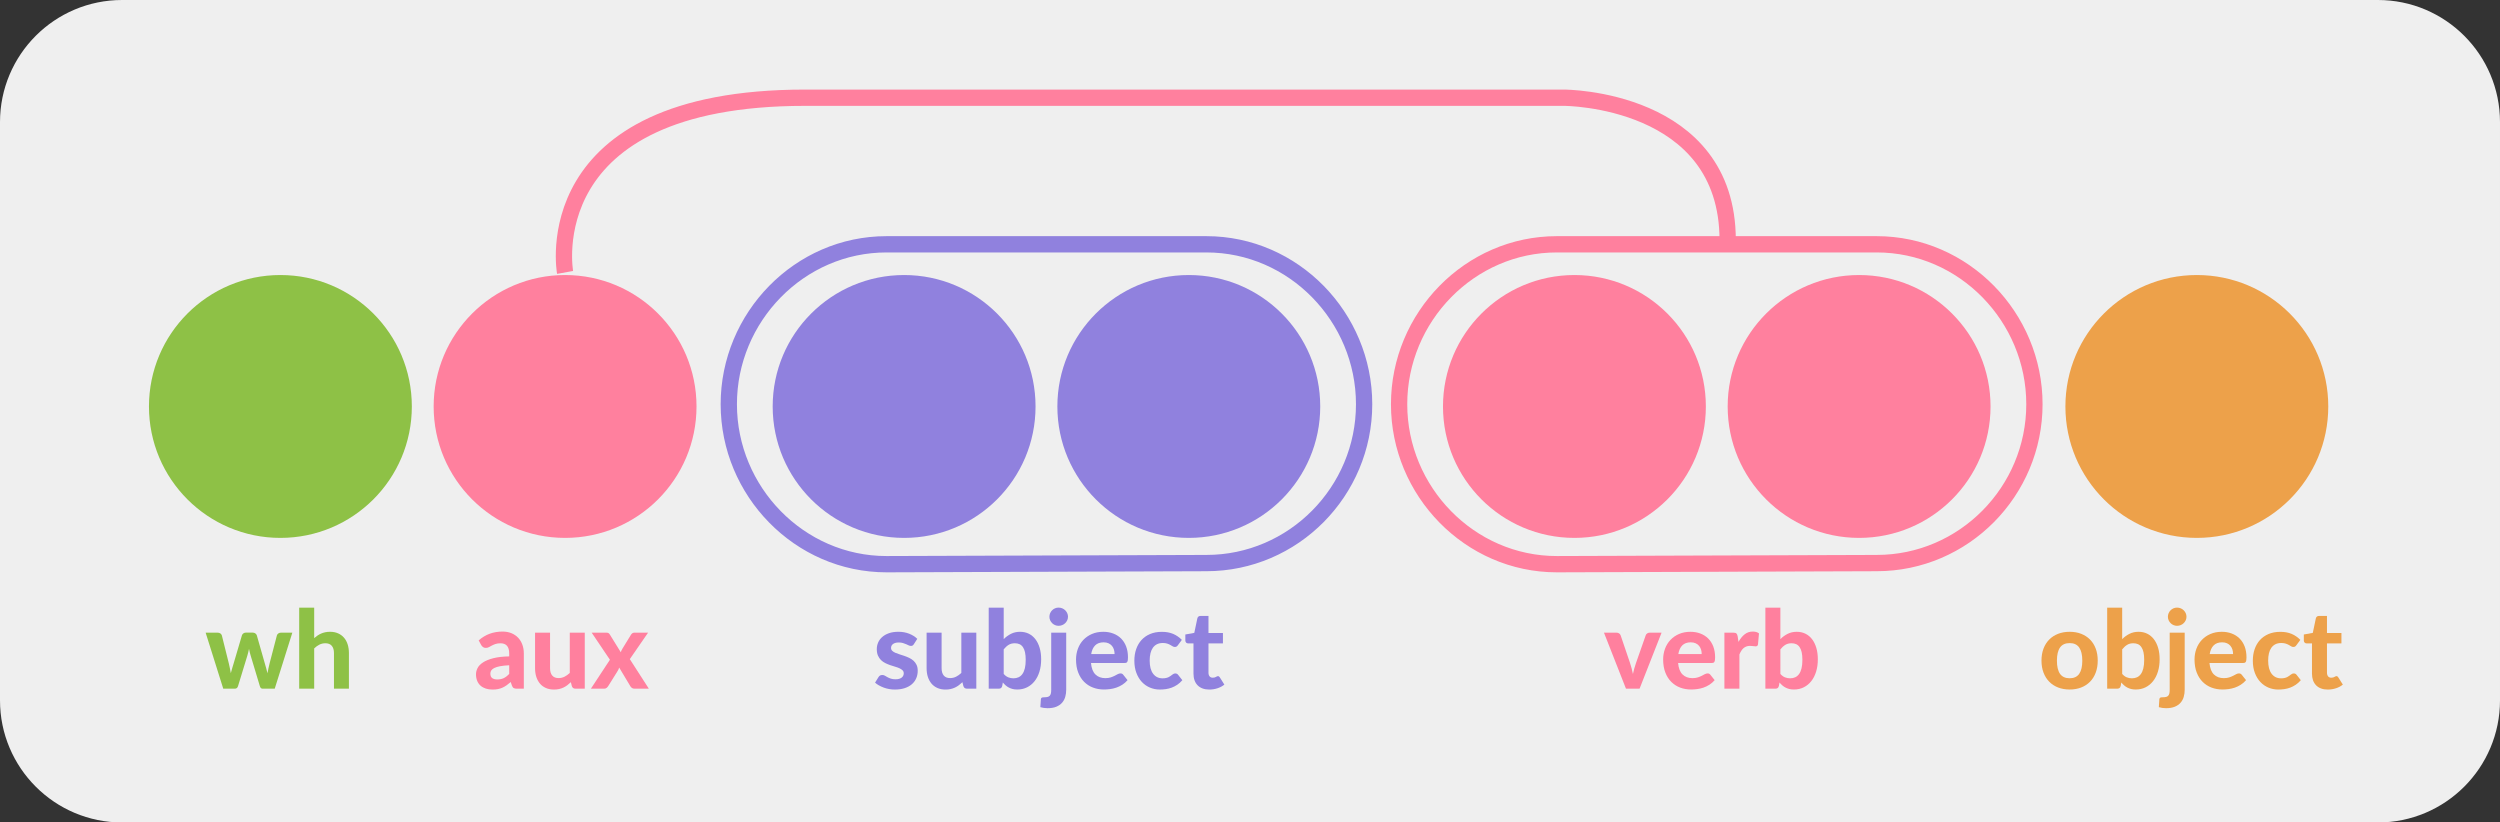 <?xml version="1.0" encoding="utf-8"?>
<!-- Generator: Adobe Illustrator 17.0.0, SVG Export Plug-In . SVG Version: 6.00 Build 0)  -->
<!DOCTYPE svg PUBLIC "-//W3C//DTD SVG 1.1//EN" "http://www.w3.org/Graphics/SVG/1.1/DTD/svg11.dtd">
<svg version="1.1" id="Layer_1" xmlns="http://www.w3.org/2000/svg" xmlns:xlink="http://www.w3.org/1999/xlink" x="0px" y="0px"
	 width="307px" height="101px" viewBox="0 0 307 101" enable-background="new 0 0 307 101" xml:space="preserve">
<rect x="0" y="0" width="307" height="101" fill="#333333" stroke="none"/>
<g id="_x31_._Scribble">
</g>
<g id="_x32_._Tokens">
</g>
<g id="_x33_._CoreNLP">
</g>
<g id="_x34_._Dep_Parse">
</g>
<g id="_x35_._Wikipedia">
</g>
<g id="_x36_._Global">
</g>
<g id="_x37_._Ear">
</g>
<path fill="#EFEFEF" d="M307,86c0,8.284-6.716,15-15,15H15c-8.284,0-15-6.716-15-15V15C0,6.716,6.716,0,15,0h277
	c8.284,0,15,6.716,15,15V86z"/>
<circle fill="#8EC146" cx="34.433" cy="49.914" r="16.14"/>
<g>
	<circle fill="#9081DE" cx="111.025" cy="49.914" r="16.14"/>
	<circle fill="#9081DE" cx="145.985" cy="49.914" r="16.14"/>
	<path fill="none" stroke="#9081DE" stroke-width="2" stroke-miterlimit="10" d="M108.864,69.282
		c-10.697,0-19.368-8.944-19.368-19.641S98.168,30,108.864,30h39.281c10.697,0,19.368,8.944,19.368,19.641
		s-8.671,19.504-19.368,19.504L108.864,69.282z"/>
</g>
<g>
	<circle fill="#FF809E" cx="193.339" cy="49.914" r="16.14"/>
	<circle fill="#FF809E" cx="228.298" cy="49.914" r="16.14"/>
	<path fill="none" stroke="#FF809E" stroke-width="2" stroke-miterlimit="10" d="M191.178,69.282
		c-10.697,0-19.368-8.944-19.368-19.641S180.481,30,191.178,30h39.281c10.697,0,19.368,8.944,19.368,19.641
		s-8.671,19.504-19.368,19.504L191.178,69.282z"/>
</g>
<circle fill="#FF809E" cx="69.392" cy="49.914" r="16.14"/>
<circle fill="#EDA14A" cx="269.772" cy="49.914" r="16.14"/>
<g enable-background="new    ">
	<path fill="#8EC146" d="M35.899,77.69l-2.162,6.881h-1.488c-0.076,0-0.144-0.024-0.204-0.073s-0.106-0.132-0.137-0.247
		l-1.121-3.725c-0.044-0.142-0.083-0.283-0.117-0.424c-0.033-0.14-0.063-0.281-0.09-0.423c-0.031,0.142-0.063,0.285-0.097,0.43
		c-0.033,0.145-0.072,0.288-0.117,0.431l-1.135,3.711c-0.062,0.214-0.196,0.32-0.4,0.32h-1.415l-2.163-6.881h1.468
		c0.133,0,0.246,0.031,0.337,0.094c0.091,0.062,0.152,0.142,0.184,0.24l0.848,3.403c0.053,0.218,0.1,0.43,0.14,0.634
		c0.04,0.205,0.078,0.407,0.114,0.607c0.053-0.2,0.11-0.402,0.17-0.607c0.06-0.204,0.124-0.416,0.19-0.634l1.008-3.417
		c0.031-0.094,0.091-0.171,0.18-0.233c0.089-0.062,0.193-0.094,0.313-0.094h0.814c0.129,0,0.239,0.031,0.33,0.094
		s0.152,0.14,0.184,0.233l0.975,3.417c0.062,0.214,0.122,0.424,0.18,0.631c0.058,0.207,0.111,0.415,0.16,0.624
		c0.036-0.205,0.074-0.41,0.117-0.617c0.042-0.207,0.092-0.42,0.15-0.638l0.888-3.403c0.031-0.099,0.091-0.179,0.18-0.24
		c0.089-0.062,0.194-0.094,0.314-0.094H35.899z"/>
	<path fill="#8EC146" d="M38.582,78.364c0.129-0.115,0.264-0.221,0.404-0.316s0.289-0.179,0.447-0.247
		c0.158-0.069,0.327-0.123,0.507-0.16c0.18-0.038,0.375-0.057,0.584-0.057c0.374,0,0.705,0.064,0.995,0.193
		c0.289,0.129,0.533,0.309,0.731,0.54c0.198,0.231,0.347,0.508,0.447,0.828s0.15,0.672,0.15,1.055v4.371h-1.835V80.2
		c0-0.383-0.089-0.68-0.267-0.892c-0.178-0.211-0.44-0.316-0.788-0.316c-0.258,0-0.5,0.056-0.727,0.166
		c-0.227,0.111-0.443,0.268-0.647,0.468v4.945H36.74V74.62h1.842V78.364z"/>
</g>
<g enable-background="new    ">
	<path fill="#FF809E" d="M58.781,78.645c0.405-0.364,0.852-0.637,1.341-0.817s1.019-0.271,1.588-0.271c0.41,0,0.775,0.067,1.098,0.2
		c0.322,0.134,0.596,0.319,0.821,0.558s0.397,0.521,0.517,0.851c0.12,0.33,0.18,0.69,0.18,1.081v4.325h-0.841
		c-0.173,0-0.306-0.024-0.397-0.073c-0.091-0.049-0.166-0.151-0.224-0.308l-0.147-0.44c-0.173,0.151-0.341,0.285-0.504,0.4
		c-0.162,0.116-0.33,0.213-0.504,0.291c-0.173,0.078-0.359,0.137-0.557,0.177c-0.198,0.04-0.419,0.06-0.664,0.06
		c-0.303,0-0.579-0.04-0.828-0.12s-0.464-0.199-0.644-0.356c-0.18-0.158-0.319-0.355-0.417-0.591
		c-0.098-0.236-0.147-0.508-0.147-0.814c0-0.254,0.064-0.507,0.193-0.761c0.129-0.254,0.351-0.483,0.664-0.69
		c0.314-0.207,0.732-0.379,1.255-0.515s1.178-0.212,1.966-0.229v-0.354c0-0.431-0.091-0.748-0.274-0.95
		c-0.183-0.203-0.445-0.304-0.788-0.304c-0.253,0-0.465,0.029-0.634,0.09c-0.169,0.06-0.317,0.124-0.444,0.193
		c-0.127,0.069-0.246,0.134-0.357,0.193c-0.111,0.061-0.24,0.09-0.387,0.09c-0.129,0-0.237-0.032-0.324-0.097
		c-0.087-0.064-0.159-0.141-0.217-0.229L58.781,78.645z M62.532,81.694c-0.45,0.022-0.823,0.062-1.122,0.117
		c-0.298,0.056-0.535,0.128-0.71,0.217c-0.176,0.089-0.301,0.19-0.374,0.304s-0.11,0.237-0.11,0.37c0,0.268,0.074,0.456,0.223,0.567
		c0.149,0.111,0.357,0.167,0.624,0.167c0.307,0,0.573-0.055,0.798-0.163c0.225-0.109,0.448-0.279,0.671-0.511V81.694z"/>
	<path fill="#FF809E" d="M71.809,77.69v6.881h-1.134c-0.236,0-0.387-0.106-0.454-0.32l-0.12-0.48
		c-0.138,0.134-0.28,0.256-0.427,0.367c-0.146,0.111-0.304,0.207-0.47,0.287c-0.167,0.08-0.347,0.143-0.541,0.187
		c-0.193,0.044-0.403,0.066-0.63,0.066c-0.374,0-0.707-0.064-0.998-0.193s-0.535-0.309-0.73-0.54s-0.345-0.508-0.447-0.828
		c-0.103-0.32-0.153-0.672-0.153-1.055V77.69h1.842v4.371c0,0.383,0.088,0.68,0.264,0.892c0.176,0.211,0.437,0.316,0.784,0.316
		c0.258,0,0.5-0.057,0.728-0.17s0.442-0.268,0.647-0.464V77.69H71.809z"/>
	<path fill="#FF809E" d="M79.678,84.571h-1.769c-0.134,0-0.242-0.033-0.324-0.101c-0.083-0.066-0.148-0.145-0.197-0.233
		l-1.355-2.263c-0.04,0.151-0.098,0.285-0.173,0.401l-1.162,1.861c-0.053,0.085-0.119,0.161-0.197,0.23
		c-0.078,0.069-0.177,0.104-0.297,0.104h-1.642l2.336-3.551l-2.242-3.33h1.769c0.133,0,0.231,0.018,0.293,0.054
		c0.062,0.035,0.118,0.093,0.167,0.173l1.348,2.183c0.022-0.075,0.051-0.152,0.087-0.23c0.035-0.077,0.078-0.154,0.126-0.229
		l1.035-1.689c0.107-0.173,0.245-0.26,0.414-0.26h1.689l-2.243,3.25L79.678,84.571z"/>
</g>
<g enable-background="new    ">
	<path fill="#9081DE" d="M112.223,79.105c-0.049,0.075-0.099,0.13-0.15,0.163s-0.121,0.05-0.21,0.05
		c-0.089,0-0.18-0.021-0.274-0.066c-0.093-0.044-0.198-0.092-0.313-0.144c-0.116-0.051-0.248-0.099-0.397-0.144
		c-0.149-0.044-0.321-0.066-0.517-0.066c-0.298,0-0.529,0.062-0.694,0.184c-0.165,0.122-0.247,0.283-0.247,0.483
		c0,0.139,0.047,0.254,0.14,0.348c0.093,0.093,0.217,0.175,0.371,0.243c0.153,0.069,0.328,0.134,0.524,0.193
		c0.195,0.061,0.397,0.126,0.604,0.197c0.207,0.071,0.408,0.153,0.604,0.247c0.195,0.094,0.37,0.21,0.524,0.351
		c0.153,0.14,0.277,0.309,0.37,0.507s0.14,0.438,0.14,0.718c0,0.333-0.061,0.642-0.184,0.924c-0.122,0.283-0.301,0.526-0.537,0.731
		c-0.236,0.204-0.53,0.364-0.881,0.48c-0.352,0.115-0.757,0.173-1.215,0.173c-0.236,0-0.469-0.021-0.701-0.063
		c-0.231-0.042-0.452-0.102-0.661-0.18c-0.209-0.078-0.405-0.168-0.587-0.271c-0.183-0.103-0.34-0.214-0.474-0.334l0.427-0.688
		c0.049-0.08,0.11-0.142,0.184-0.187c0.073-0.044,0.168-0.066,0.284-0.066c0.111,0,0.213,0.027,0.307,0.083
		c0.093,0.056,0.198,0.116,0.313,0.181s0.252,0.124,0.411,0.18c0.158,0.056,0.354,0.084,0.59,0.084c0.178,0,0.332-0.021,0.461-0.061
		c0.129-0.04,0.233-0.095,0.313-0.163c0.08-0.069,0.139-0.147,0.177-0.233c0.038-0.087,0.057-0.178,0.057-0.271
		c0-0.151-0.048-0.275-0.144-0.371c-0.096-0.095-0.22-0.179-0.374-0.25s-0.331-0.136-0.531-0.193s-0.404-0.122-0.61-0.193
		c-0.207-0.071-0.41-0.156-0.607-0.254c-0.198-0.098-0.374-0.222-0.527-0.37c-0.153-0.149-0.278-0.333-0.374-0.551
		s-0.144-0.482-0.144-0.794c0-0.285,0.056-0.556,0.167-0.812c0.111-0.256,0.278-0.481,0.5-0.677
		c0.222-0.196,0.499-0.352,0.831-0.468c0.332-0.115,0.715-0.173,1.151-0.173c0.489,0,0.935,0.08,1.335,0.24s0.729,0.369,0.988,0.627
		L112.223,79.105z"/>
	<path fill="#9081DE" d="M119.891,77.69v6.881h-1.134c-0.236,0-0.387-0.106-0.454-0.32l-0.12-0.48
		c-0.138,0.134-0.28,0.256-0.427,0.367c-0.146,0.111-0.304,0.207-0.47,0.287c-0.167,0.08-0.347,0.143-0.541,0.187
		c-0.193,0.044-0.403,0.066-0.63,0.066c-0.374,0-0.707-0.064-0.998-0.193s-0.535-0.309-0.73-0.54s-0.345-0.508-0.447-0.828
		c-0.103-0.32-0.153-0.672-0.153-1.055V77.69h1.842v4.371c0,0.383,0.088,0.68,0.264,0.892c0.176,0.211,0.437,0.316,0.784,0.316
		c0.258,0,0.5-0.057,0.728-0.17s0.442-0.268,0.647-0.464V77.69H119.891z"/>
	<path fill="#9081DE" d="M123.255,78.484c0.271-0.271,0.571-0.489,0.901-0.654c0.329-0.164,0.698-0.246,1.108-0.246
		c0.396,0,0.753,0.079,1.071,0.236c0.318,0.158,0.589,0.384,0.814,0.678s0.398,0.648,0.521,1.064
		c0.123,0.416,0.184,0.882,0.184,1.398c0,0.556-0.07,1.062-0.21,1.518c-0.14,0.457-0.339,0.847-0.598,1.172
		c-0.258,0.325-0.566,0.576-0.924,0.754c-0.358,0.178-0.757,0.268-1.198,0.268c-0.214,0-0.405-0.021-0.574-0.063
		c-0.169-0.043-0.325-0.102-0.467-0.178c-0.143-0.075-0.274-0.165-0.394-0.27s-0.233-0.222-0.34-0.351l-0.073,0.414
		c-0.031,0.129-0.083,0.219-0.154,0.27c-0.071,0.052-0.167,0.077-0.287,0.077h-1.222V74.62h1.842V78.484z M123.255,82.756
		c0.173,0.2,0.361,0.341,0.564,0.421c0.202,0.08,0.413,0.12,0.63,0.12c0.227,0,0.433-0.041,0.618-0.124
		c0.185-0.082,0.344-0.213,0.477-0.394s0.236-0.415,0.307-0.704c0.071-0.289,0.106-0.639,0.106-1.048
		c0-0.365-0.029-0.675-0.086-0.931c-0.058-0.256-0.144-0.467-0.257-0.631c-0.113-0.165-0.252-0.285-0.417-0.36
		c-0.165-0.076-0.356-0.113-0.574-0.113c-0.29,0-0.54,0.063-0.751,0.189c-0.211,0.127-0.417,0.313-0.617,0.558V82.756z"/>
	<path fill="#9081DE" d="M130.93,77.69v7.015c0,0.312-0.04,0.604-0.12,0.877c-0.08,0.274-0.21,0.513-0.391,0.718
		s-0.416,0.367-0.707,0.487c-0.292,0.12-0.651,0.18-1.078,0.18c-0.16,0-0.31-0.011-0.451-0.033c-0.14-0.022-0.283-0.053-0.43-0.093
		l0.067-0.975c0.009-0.089,0.041-0.151,0.097-0.188c0.056-0.035,0.166-0.053,0.33-0.053s0.3-0.015,0.407-0.044
		c0.107-0.028,0.192-0.079,0.257-0.149c0.064-0.071,0.11-0.166,0.137-0.284c0.026-0.118,0.04-0.266,0.04-0.443V77.69H130.93z
		 M131.15,75.734c0,0.156-0.031,0.301-0.093,0.435c-0.062,0.133-0.146,0.251-0.25,0.354s-0.227,0.183-0.367,0.24
		s-0.29,0.087-0.45,0.087c-0.151,0-0.295-0.029-0.431-0.087s-0.255-0.138-0.357-0.24c-0.103-0.103-0.184-0.221-0.244-0.354
		c-0.06-0.134-0.09-0.278-0.09-0.435c0-0.155,0.03-0.301,0.09-0.437s0.141-0.255,0.244-0.357c0.102-0.103,0.221-0.183,0.357-0.24
		s0.279-0.087,0.431-0.087c0.16,0,0.31,0.029,0.45,0.087s0.263,0.138,0.367,0.24s0.188,0.222,0.25,0.357
		C131.119,75.434,131.15,75.579,131.15,75.734z"/>
	<path fill="#9081DE" d="M133.973,81.414c0.058,0.646,0.241,1.117,0.551,1.415c0.309,0.299,0.713,0.447,1.211,0.447
		c0.253,0,0.473-0.03,0.657-0.09c0.185-0.061,0.347-0.127,0.487-0.2s0.267-0.141,0.38-0.2c0.113-0.061,0.226-0.09,0.337-0.09
		c0.143,0,0.254,0.053,0.334,0.16l0.534,0.667c-0.196,0.227-0.412,0.415-0.647,0.564c-0.236,0.148-0.48,0.267-0.734,0.354
		c-0.254,0.087-0.51,0.146-0.768,0.18c-0.258,0.033-0.507,0.051-0.748,0.051c-0.48,0-0.929-0.079-1.345-0.237
		s-0.779-0.392-1.088-0.701c-0.31-0.309-0.553-0.692-0.731-1.151c-0.178-0.458-0.267-0.989-0.267-1.595
		c0-0.467,0.077-0.907,0.23-1.321s0.375-0.774,0.664-1.081c0.289-0.308,0.641-0.551,1.055-0.731c0.414-0.18,0.881-0.27,1.401-0.27
		c0.44,0,0.847,0.069,1.218,0.21c0.372,0.14,0.692,0.344,0.961,0.61c0.269,0.268,0.478,0.596,0.627,0.984
		c0.149,0.39,0.223,0.833,0.223,1.332c0,0.138-0.006,0.251-0.02,0.34c-0.013,0.089-0.036,0.16-0.066,0.214
		c-0.031,0.054-0.074,0.09-0.127,0.11c-0.053,0.02-0.123,0.029-0.207,0.029H133.973z M136.869,80.32
		c0-0.191-0.025-0.374-0.077-0.548c-0.051-0.173-0.132-0.327-0.244-0.46c-0.111-0.134-0.251-0.239-0.42-0.317
		s-0.372-0.117-0.607-0.117c-0.44,0-0.785,0.125-1.034,0.374c-0.25,0.249-0.412,0.605-0.487,1.068H136.869z"/>
	<path fill="#9081DE" d="M144.651,79.226c-0.053,0.071-0.106,0.126-0.16,0.163c-0.053,0.038-0.129,0.057-0.227,0.057
		c-0.089,0-0.174-0.025-0.257-0.076c-0.083-0.052-0.177-0.107-0.284-0.167c-0.106-0.061-0.233-0.116-0.38-0.167
		s-0.329-0.077-0.547-0.077c-0.276,0-0.515,0.051-0.717,0.15c-0.203,0.101-0.371,0.244-0.504,0.431s-0.232,0.414-0.297,0.681
		s-0.097,0.567-0.097,0.901c0,0.703,0.141,1.241,0.424,1.615c0.282,0.373,0.668,0.561,1.158,0.561c0.169,0,0.315-0.015,0.437-0.044
		c0.123-0.028,0.229-0.065,0.32-0.11c0.091-0.044,0.17-0.093,0.237-0.146c0.066-0.054,0.13-0.103,0.19-0.146
		c0.06-0.045,0.12-0.081,0.18-0.11s0.128-0.043,0.204-0.043c0.143,0,0.254,0.053,0.334,0.16l0.527,0.667
		c-0.196,0.227-0.405,0.415-0.627,0.564c-0.223,0.148-0.453,0.267-0.691,0.354c-0.238,0.087-0.479,0.146-0.724,0.18
		s-0.487,0.051-0.728,0.051c-0.423,0-0.823-0.079-1.201-0.237c-0.378-0.158-0.71-0.389-0.995-0.69
		c-0.285-0.303-0.511-0.675-0.677-1.115c-0.167-0.44-0.25-0.943-0.25-1.508c0-0.503,0.073-0.971,0.22-1.401
		c0.147-0.432,0.363-0.806,0.647-1.122c0.285-0.315,0.637-0.563,1.058-0.744c0.421-0.18,0.907-0.27,1.458-0.27
		c0.525,0,0.985,0.084,1.381,0.253s0.752,0.414,1.068,0.734L144.651,79.226z"/>
	<path fill="#9081DE" d="M148.496,84.678c-0.312,0-0.587-0.045-0.828-0.137c-0.24-0.091-0.443-0.221-0.607-0.391
		c-0.165-0.169-0.289-0.373-0.374-0.613s-0.127-0.512-0.127-0.814v-3.711h-0.647c-0.098,0-0.181-0.031-0.25-0.094
		c-0.069-0.062-0.104-0.155-0.104-0.28v-0.721l1.101-0.2l0.374-1.781c0.049-0.201,0.185-0.301,0.407-0.301h0.961v2.096h1.775v1.281
		h-1.775v3.591c0,0.191,0.045,0.343,0.137,0.454s0.221,0.166,0.391,0.166c0.089,0,0.165-0.01,0.227-0.029
		c0.062-0.021,0.116-0.043,0.16-0.067s0.086-0.046,0.124-0.066c0.038-0.02,0.077-0.03,0.117-0.03c0.054,0,0.098,0.013,0.134,0.037
		s0.071,0.065,0.107,0.123l0.554,0.881c-0.253,0.2-0.541,0.352-0.861,0.454S148.838,84.678,148.496,84.678z"/>
</g>
<g enable-background="new    ">
	<path fill="#FF809E" d="M204.042,77.69l-2.703,6.881h-1.669l-2.703-6.881h1.529c0.133,0,0.244,0.031,0.334,0.094
		c0.088,0.062,0.15,0.142,0.186,0.24l1.155,3.403c0.075,0.231,0.142,0.457,0.2,0.678c0.058,0.22,0.109,0.441,0.153,0.664
		c0.049-0.223,0.104-0.444,0.163-0.664c0.061-0.221,0.131-0.446,0.211-0.678l1.194-3.403c0.031-0.099,0.091-0.179,0.181-0.24
		c0.089-0.062,0.193-0.094,0.313-0.094H204.042z"/>
	<path fill="#FF809E" d="M206.07,81.414c0.059,0.646,0.241,1.117,0.551,1.415c0.309,0.299,0.713,0.447,1.211,0.447
		c0.254,0,0.473-0.03,0.658-0.09c0.184-0.061,0.347-0.127,0.486-0.2c0.141-0.073,0.268-0.141,0.381-0.2
		c0.113-0.061,0.226-0.09,0.337-0.09c0.143,0,0.254,0.053,0.334,0.16l0.534,0.667c-0.196,0.227-0.412,0.415-0.648,0.564
		c-0.235,0.148-0.48,0.267-0.733,0.354c-0.254,0.087-0.51,0.146-0.768,0.18c-0.259,0.033-0.507,0.051-0.747,0.051
		c-0.48,0-0.93-0.079-1.346-0.237s-0.778-0.392-1.088-0.701c-0.309-0.309-0.553-0.692-0.73-1.151
		c-0.178-0.458-0.268-0.989-0.268-1.595c0-0.467,0.078-0.907,0.23-1.321c0.154-0.414,0.375-0.774,0.664-1.081
		c0.289-0.308,0.641-0.551,1.055-0.731c0.414-0.18,0.881-0.27,1.402-0.27c0.439,0,0.846,0.069,1.217,0.21
		c0.372,0.14,0.692,0.344,0.962,0.61c0.269,0.268,0.478,0.596,0.628,0.984c0.148,0.39,0.223,0.833,0.223,1.332
		c0,0.138-0.006,0.251-0.02,0.34s-0.036,0.16-0.066,0.214c-0.031,0.054-0.074,0.09-0.127,0.11c-0.054,0.02-0.123,0.029-0.207,0.029
		H206.07z M208.967,80.32c0-0.191-0.025-0.374-0.076-0.548c-0.052-0.173-0.133-0.327-0.244-0.46
		c-0.111-0.134-0.252-0.239-0.42-0.317c-0.17-0.078-0.372-0.117-0.607-0.117c-0.441,0-0.785,0.125-1.035,0.374
		c-0.249,0.249-0.411,0.605-0.486,1.068H208.967z"/>
	<path fill="#FF809E" d="M213.485,78.825c0.218-0.392,0.47-0.701,0.755-0.928c0.284-0.228,0.617-0.341,1-0.341
		c0.312,0,0.565,0.073,0.762,0.221l-0.121,1.361c-0.021,0.089-0.057,0.15-0.104,0.184c-0.046,0.033-0.109,0.05-0.189,0.05
		c-0.071,0-0.174-0.01-0.307-0.03c-0.134-0.02-0.258-0.029-0.374-0.029c-0.169,0-0.319,0.024-0.45,0.073
		c-0.132,0.049-0.248,0.118-0.352,0.207c-0.102,0.089-0.193,0.197-0.276,0.327c-0.082,0.129-0.159,0.275-0.229,0.44v4.211h-1.843
		V77.69h1.088c0.187,0,0.315,0.033,0.388,0.1c0.07,0.067,0.121,0.183,0.152,0.348L213.485,78.825z"/>
	<path fill="#FF809E" d="M218.631,78.484c0.271-0.271,0.572-0.489,0.901-0.654c0.329-0.164,0.698-0.246,1.108-0.246
		c0.396,0,0.752,0.079,1.07,0.236c0.318,0.158,0.59,0.384,0.814,0.678s0.398,0.648,0.521,1.064s0.184,0.882,0.184,1.398
		c0,0.556-0.069,1.062-0.21,1.518c-0.141,0.457-0.34,0.847-0.598,1.172s-0.566,0.576-0.924,0.754
		c-0.358,0.178-0.758,0.268-1.198,0.268c-0.214,0-0.405-0.021-0.574-0.063c-0.169-0.043-0.325-0.102-0.467-0.178
		c-0.143-0.075-0.274-0.165-0.394-0.27c-0.121-0.104-0.234-0.222-0.341-0.351l-0.073,0.414c-0.031,0.129-0.082,0.219-0.154,0.27
		c-0.07,0.052-0.166,0.077-0.286,0.077h-1.222V74.62h1.842V78.484z M218.631,82.756c0.174,0.2,0.361,0.341,0.564,0.421
		c0.202,0.08,0.412,0.12,0.631,0.12c0.227,0,0.432-0.041,0.617-0.124c0.185-0.082,0.344-0.213,0.477-0.394
		c0.134-0.181,0.236-0.415,0.308-0.704s0.106-0.639,0.106-1.048c0-0.365-0.029-0.675-0.086-0.931
		c-0.059-0.256-0.145-0.467-0.258-0.631c-0.113-0.165-0.252-0.285-0.417-0.36c-0.165-0.076-0.356-0.113-0.573-0.113
		c-0.29,0-0.54,0.063-0.752,0.189c-0.211,0.127-0.416,0.313-0.617,0.558V82.756z"/>
</g>
<g enable-background="new    ">
	<path fill="#EDA14A" d="M254.158,77.584c0.516,0,0.985,0.082,1.408,0.246c0.423,0.165,0.785,0.399,1.088,0.704
		c0.303,0.306,0.536,0.676,0.7,1.111c0.165,0.437,0.247,0.928,0.247,1.476c0,0.547-0.082,1.04-0.247,1.478
		c-0.164,0.438-0.397,0.812-0.7,1.118c-0.303,0.308-0.665,0.543-1.088,0.708c-0.423,0.164-0.893,0.247-1.408,0.247
		c-0.521,0-0.993-0.083-1.419-0.247c-0.425-0.165-0.788-0.4-1.091-0.708c-0.303-0.307-0.537-0.68-0.704-1.118
		c-0.167-0.438-0.25-0.931-0.25-1.478c0-0.548,0.083-1.039,0.25-1.476c0.167-0.436,0.401-0.806,0.704-1.111
		c0.303-0.305,0.666-0.539,1.091-0.704C253.165,77.666,253.638,77.584,254.158,77.584z M254.158,83.29
		c0.524,0,0.914-0.182,1.168-0.544c0.253-0.362,0.38-0.902,0.38-1.618c0-0.712-0.127-1.25-0.38-1.612
		c-0.254-0.362-0.644-0.544-1.168-0.544c-0.539,0-0.935,0.182-1.188,0.544c-0.253,0.362-0.38,0.9-0.38,1.612
		c0,0.716,0.127,1.256,0.38,1.618C253.224,83.108,253.619,83.29,254.158,83.29z"/>
	<path fill="#EDA14A" d="M260.605,78.484c0.271-0.271,0.571-0.489,0.9-0.654c0.329-0.164,0.698-0.246,1.108-0.246
		c0.396,0,0.753,0.079,1.071,0.236c0.317,0.158,0.589,0.384,0.813,0.678s0.398,0.648,0.521,1.064
		c0.123,0.416,0.184,0.882,0.184,1.398c0,0.556-0.069,1.062-0.21,1.518c-0.14,0.457-0.339,0.847-0.598,1.172
		c-0.258,0.325-0.565,0.576-0.924,0.754s-0.758,0.268-1.198,0.268c-0.214,0-0.404-0.021-0.574-0.063
		c-0.169-0.043-0.324-0.102-0.467-0.178c-0.143-0.075-0.273-0.165-0.394-0.27s-0.233-0.222-0.341-0.351l-0.073,0.414
		c-0.031,0.129-0.082,0.219-0.153,0.27c-0.071,0.052-0.167,0.077-0.287,0.077h-1.222V74.62h1.843V78.484z M260.605,82.756
		c0.173,0.2,0.361,0.341,0.563,0.421s0.413,0.12,0.631,0.12c0.227,0,0.433-0.041,0.617-0.124c0.185-0.082,0.344-0.213,0.478-0.394
		c0.133-0.181,0.235-0.415,0.307-0.704s0.106-0.639,0.106-1.048c0-0.365-0.028-0.675-0.086-0.931
		c-0.059-0.256-0.144-0.467-0.258-0.631c-0.113-0.165-0.252-0.285-0.417-0.36c-0.164-0.076-0.355-0.113-0.573-0.113
		c-0.29,0-0.54,0.063-0.751,0.189c-0.212,0.127-0.417,0.313-0.617,0.558V82.756z"/>
	<path fill="#EDA14A" d="M268.28,77.69v7.015c0,0.312-0.04,0.604-0.12,0.877c-0.08,0.274-0.211,0.513-0.391,0.718
		c-0.181,0.205-0.416,0.367-0.707,0.487c-0.292,0.12-0.651,0.18-1.078,0.18c-0.16,0-0.311-0.011-0.451-0.033
		c-0.14-0.022-0.283-0.053-0.43-0.093l0.066-0.975c0.009-0.089,0.041-0.151,0.097-0.188c0.056-0.035,0.166-0.053,0.33-0.053
		c0.165,0,0.301-0.015,0.407-0.044c0.107-0.028,0.192-0.079,0.257-0.149c0.064-0.071,0.11-0.166,0.138-0.284
		c0.026-0.118,0.04-0.266,0.04-0.443V77.69H268.28z M268.5,75.734c0,0.156-0.031,0.301-0.093,0.435
		c-0.062,0.133-0.146,0.251-0.251,0.354s-0.227,0.183-0.367,0.24c-0.14,0.058-0.29,0.087-0.45,0.087
		c-0.151,0-0.295-0.029-0.431-0.087s-0.255-0.138-0.356-0.24c-0.103-0.103-0.184-0.221-0.244-0.354
		c-0.06-0.134-0.09-0.278-0.09-0.435c0-0.155,0.03-0.301,0.09-0.437c0.061-0.136,0.142-0.255,0.244-0.357
		c0.102-0.103,0.221-0.183,0.356-0.24s0.279-0.087,0.431-0.087c0.16,0,0.311,0.029,0.45,0.087c0.141,0.058,0.263,0.138,0.367,0.24
		s0.188,0.222,0.251,0.357C268.469,75.434,268.5,75.579,268.5,75.734z"/>
	<path fill="#EDA14A" d="M271.323,81.414c0.059,0.646,0.241,1.117,0.551,1.415c0.31,0.299,0.713,0.447,1.212,0.447
		c0.253,0,0.473-0.03,0.657-0.09c0.185-0.061,0.347-0.127,0.487-0.2c0.14-0.073,0.267-0.141,0.38-0.2
		c0.113-0.061,0.226-0.09,0.337-0.09c0.143,0,0.254,0.053,0.334,0.16l0.534,0.667c-0.196,0.227-0.412,0.415-0.647,0.564
		c-0.236,0.148-0.48,0.267-0.734,0.354s-0.51,0.146-0.768,0.18s-0.507,0.051-0.747,0.051c-0.48,0-0.929-0.079-1.345-0.237
		s-0.779-0.392-1.088-0.701c-0.31-0.309-0.553-0.692-0.731-1.151c-0.178-0.458-0.267-0.989-0.267-1.595
		c0-0.467,0.077-0.907,0.23-1.321s0.375-0.774,0.664-1.081c0.289-0.308,0.641-0.551,1.055-0.731c0.413-0.18,0.881-0.27,1.401-0.27
		c0.44,0,0.847,0.069,1.218,0.21c0.371,0.14,0.691,0.344,0.961,0.61c0.27,0.268,0.479,0.596,0.628,0.984
		c0.148,0.39,0.223,0.833,0.223,1.332c0,0.138-0.006,0.251-0.02,0.34s-0.036,0.16-0.066,0.214c-0.031,0.054-0.074,0.09-0.127,0.11
		c-0.054,0.02-0.123,0.029-0.207,0.029H271.323z M274.22,80.32c0-0.191-0.025-0.374-0.076-0.548
		c-0.052-0.173-0.133-0.327-0.244-0.46c-0.111-0.134-0.251-0.239-0.42-0.317s-0.372-0.117-0.607-0.117
		c-0.44,0-0.785,0.125-1.034,0.374c-0.25,0.249-0.412,0.605-0.487,1.068H274.22z"/>
	<path fill="#EDA14A" d="M282.002,79.226c-0.054,0.071-0.106,0.126-0.16,0.163c-0.054,0.038-0.129,0.057-0.228,0.057
		c-0.089,0-0.174-0.025-0.257-0.076c-0.082-0.052-0.177-0.107-0.283-0.167c-0.106-0.061-0.233-0.116-0.381-0.167
		c-0.146-0.051-0.329-0.077-0.547-0.077c-0.276,0-0.515,0.051-0.718,0.15c-0.202,0.101-0.37,0.244-0.504,0.431
		c-0.133,0.187-0.232,0.414-0.297,0.681s-0.097,0.567-0.097,0.901c0,0.703,0.142,1.241,0.424,1.615
		c0.282,0.373,0.669,0.561,1.158,0.561c0.169,0,0.314-0.015,0.437-0.044c0.123-0.028,0.229-0.065,0.32-0.11
		c0.092-0.044,0.171-0.093,0.237-0.146s0.13-0.103,0.19-0.146c0.06-0.045,0.12-0.081,0.18-0.11c0.061-0.029,0.128-0.043,0.204-0.043
		c0.143,0,0.254,0.053,0.334,0.16l0.526,0.667c-0.195,0.227-0.404,0.415-0.627,0.564c-0.223,0.148-0.453,0.267-0.69,0.354
		c-0.238,0.087-0.479,0.146-0.725,0.18c-0.244,0.033-0.487,0.051-0.728,0.051c-0.423,0-0.823-0.079-1.201-0.237
		s-0.71-0.389-0.994-0.69c-0.285-0.303-0.511-0.675-0.678-1.115s-0.25-0.943-0.25-1.508c0-0.503,0.073-0.971,0.22-1.401
		c0.147-0.432,0.363-0.806,0.647-1.122c0.285-0.315,0.638-0.563,1.058-0.744c0.421-0.18,0.907-0.27,1.459-0.27
		c0.524,0,0.985,0.084,1.381,0.253c0.396,0.169,0.752,0.414,1.068,0.734L282.002,79.226z"/>
	<path fill="#EDA14A" d="M285.846,84.678c-0.312,0-0.587-0.045-0.827-0.137c-0.24-0.091-0.443-0.221-0.607-0.391
		c-0.165-0.169-0.289-0.373-0.374-0.613c-0.084-0.24-0.127-0.512-0.127-0.814v-3.711h-0.647c-0.098,0-0.181-0.031-0.25-0.094
		c-0.068-0.062-0.104-0.155-0.104-0.28v-0.721l1.102-0.2l0.374-1.781c0.049-0.201,0.185-0.301,0.407-0.301h0.961v2.096h1.775v1.281
		h-1.775v3.591c0,0.191,0.045,0.343,0.137,0.454c0.091,0.111,0.221,0.166,0.391,0.166c0.089,0,0.164-0.01,0.227-0.029
		c0.062-0.021,0.115-0.043,0.16-0.067c0.044-0.024,0.086-0.046,0.123-0.066c0.038-0.02,0.077-0.03,0.117-0.03
		c0.054,0,0.098,0.013,0.134,0.037c0.035,0.024,0.07,0.065,0.106,0.123l0.554,0.881c-0.253,0.2-0.54,0.352-0.86,0.454
		S286.188,84.678,285.846,84.678z"/>
</g>
<path fill="none" stroke="#FF809E" stroke-width="2" stroke-miterlimit="10" d="M69.392,33.454c0,0-3.904-21.454,29.466-21.454
	c47.211,0,93.209,0,93.209,0s20.091,0.003,20.091,17.492"/>
<g id="_x39_._Rules">
</g>
<g id="_x31_0._Annotations">
</g>
<g id="_x31_1._Correct_sent">
</g>
<g id="_x31_2._Light_bulb">
</g>
<g id="Text" display="none">
</g>
<g id="Arrows" display="none">
</g>
</svg>
